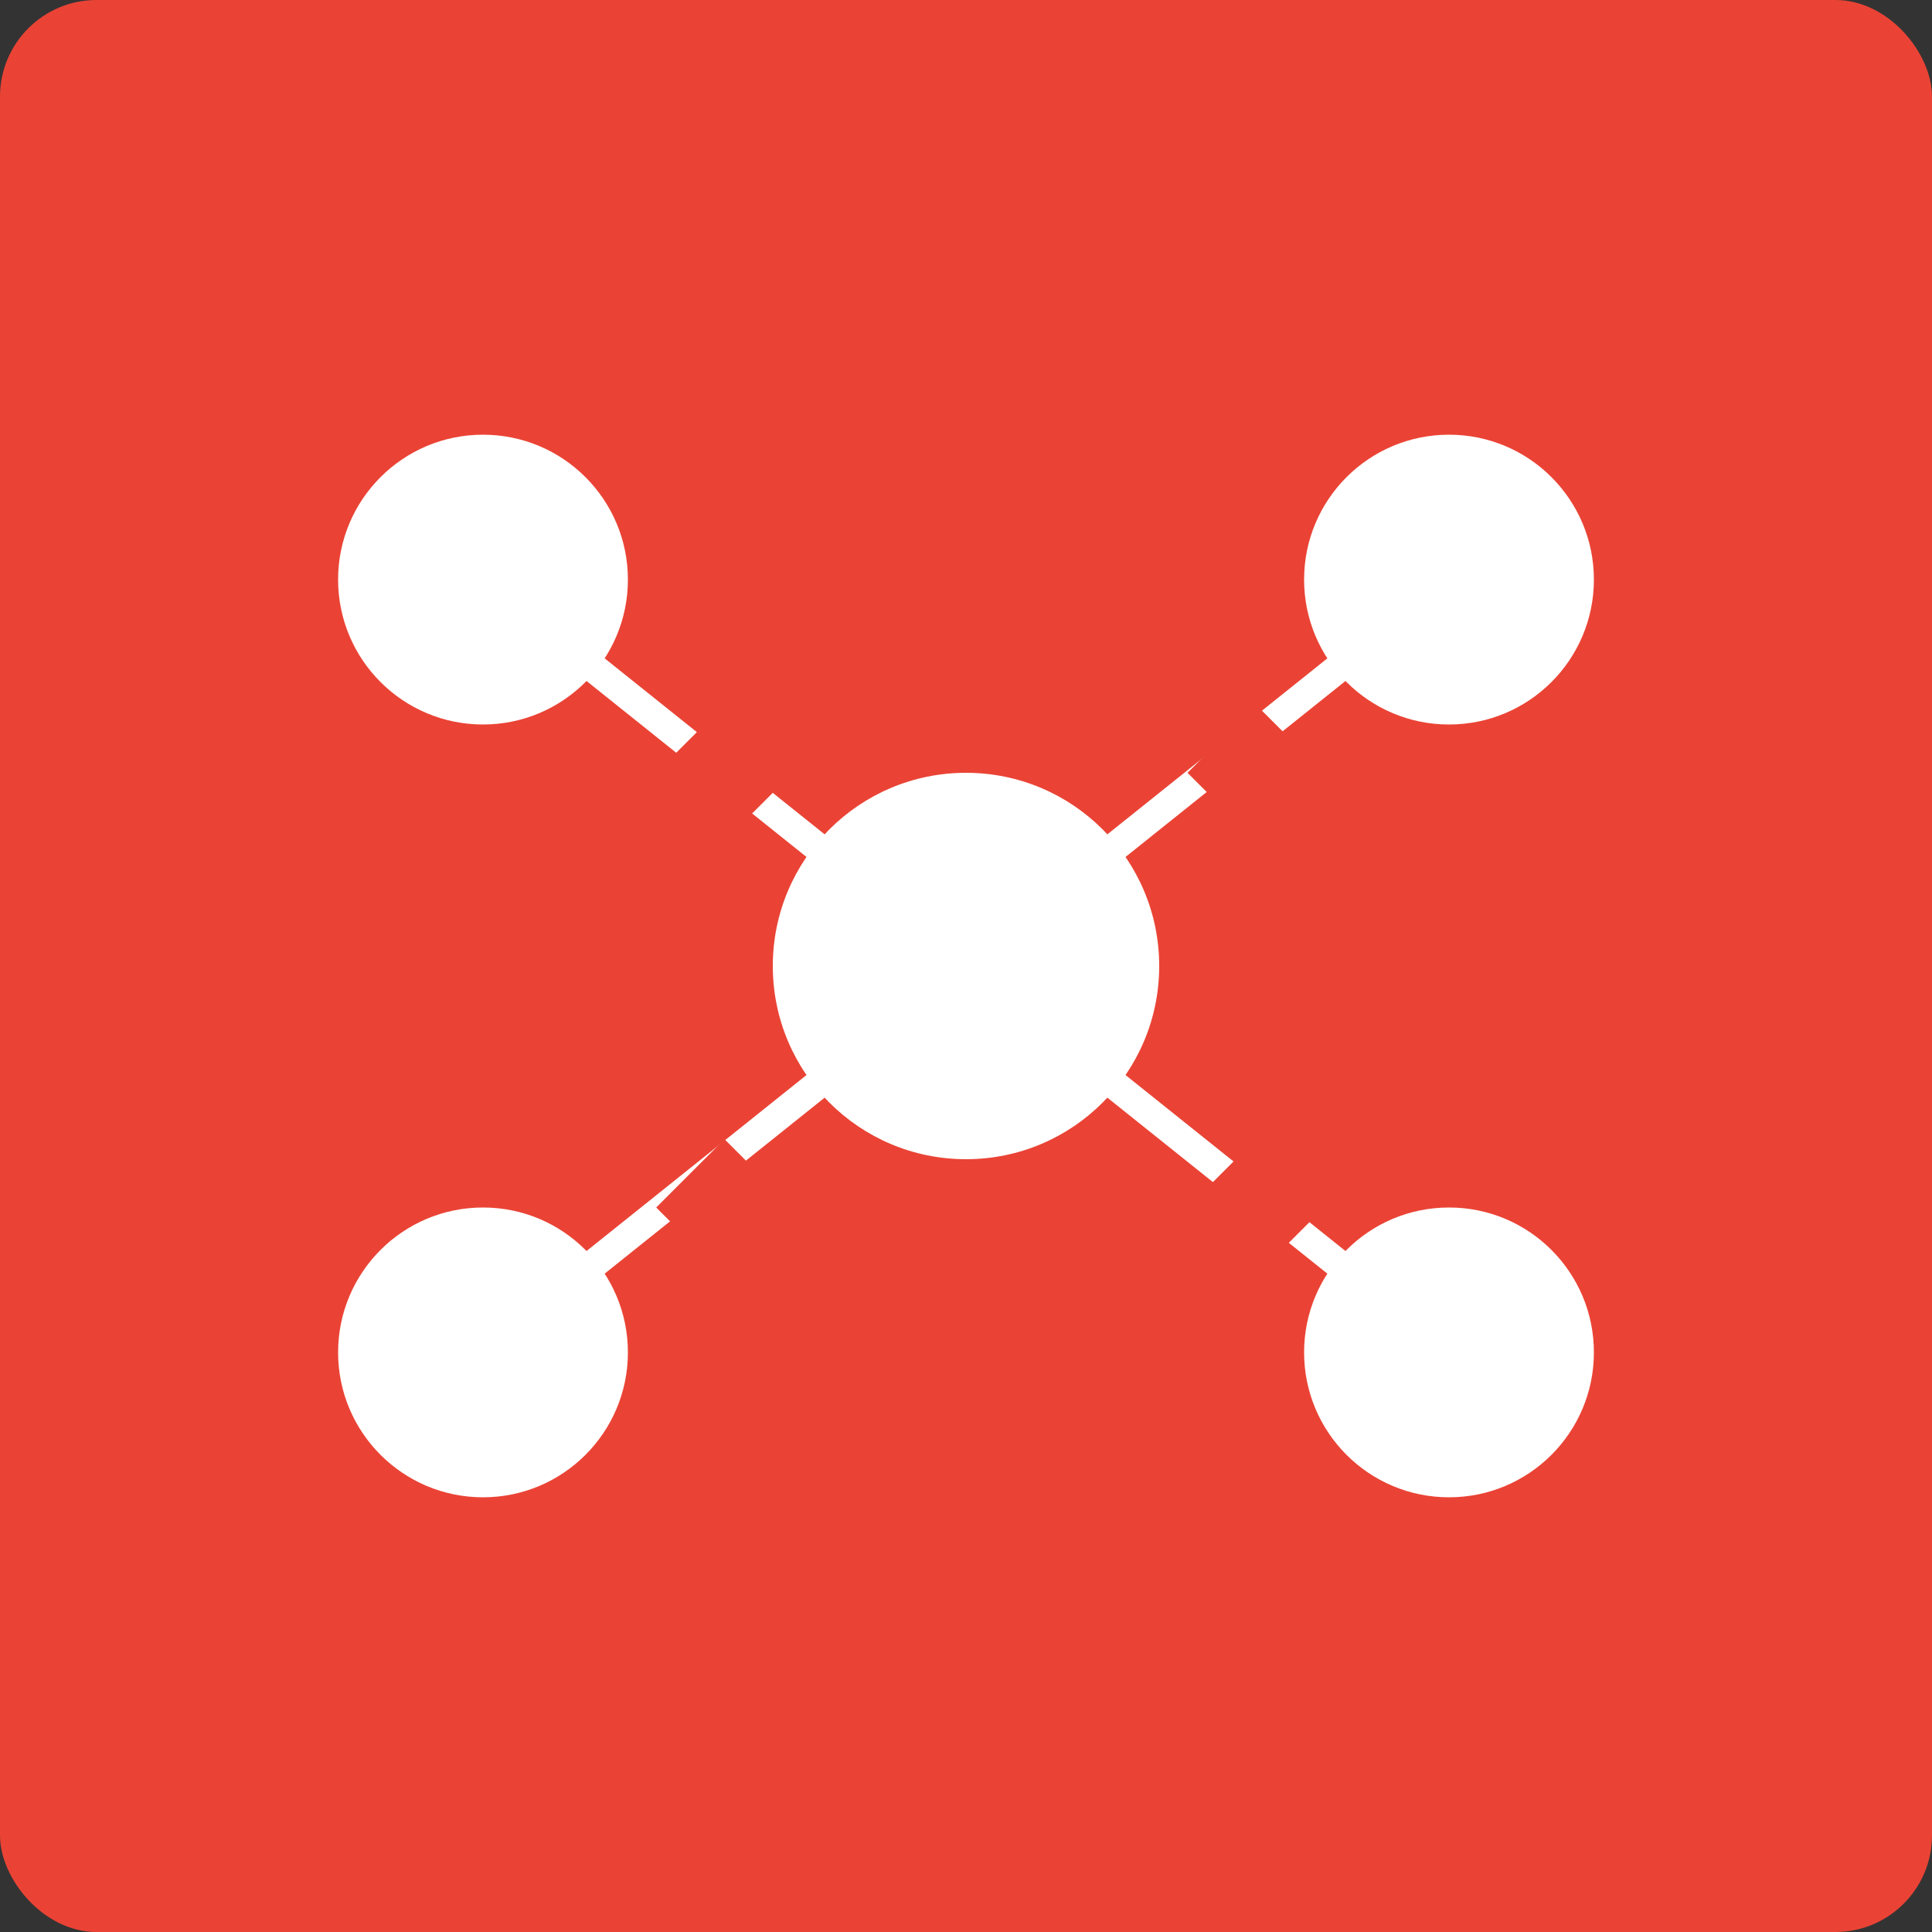 <svg xmlns="http://www.w3.org/2000/svg" viewBox="0 0 200 200">
  <rect x="0" y="0" width="200" height="200" fill="#333333" stroke="none"/>
  <rect width="200" height="200" fill="#EA4335" rx="10" ry="10"/>
  <g fill="white">
    <!-- 网络节点和连接线 -->
    <!-- 中心节点 -->
    <circle cx="100" cy="100" r="20"/>
    
    <!-- 周围节点 -->
    <circle cx="50" cy="60" r="15"/>
    <circle cx="150" cy="60" r="15"/>
    <circle cx="50" cy="140" r="15"/>
    <circle cx="150" cy="140" r="15"/>
    
    <!-- 连接线 -->
    <line x1="100" y1="100" x2="50" y2="60" stroke="white" stroke-width="3"/>
    <line x1="100" y1="100" x2="150" y2="60" stroke="white" stroke-width="3"/>
    <line x1="100" y1="100" x2="50" y2="140" stroke="white" stroke-width="3"/>
    <line x1="100" y1="100" x2="150" y2="140" stroke="white" stroke-width="3"/>
    
    <!-- 数据包 -->
    <rect x="70" y="75" width="10" height="10" fill="#EA4335" transform="rotate(45, 75, 80)"/>
    <rect x="125" y="75" width="10" height="10" fill="#EA4335" transform="rotate(45, 130, 80)"/>
    <rect x="70" y="120" width="10" height="10" fill="#EA4335" transform="rotate(45, 75, 125)"/>
    <rect x="125" y="120" width="10" height="10" fill="#EA4335" transform="rotate(45, 130, 125)"/>
  </g>
</svg>